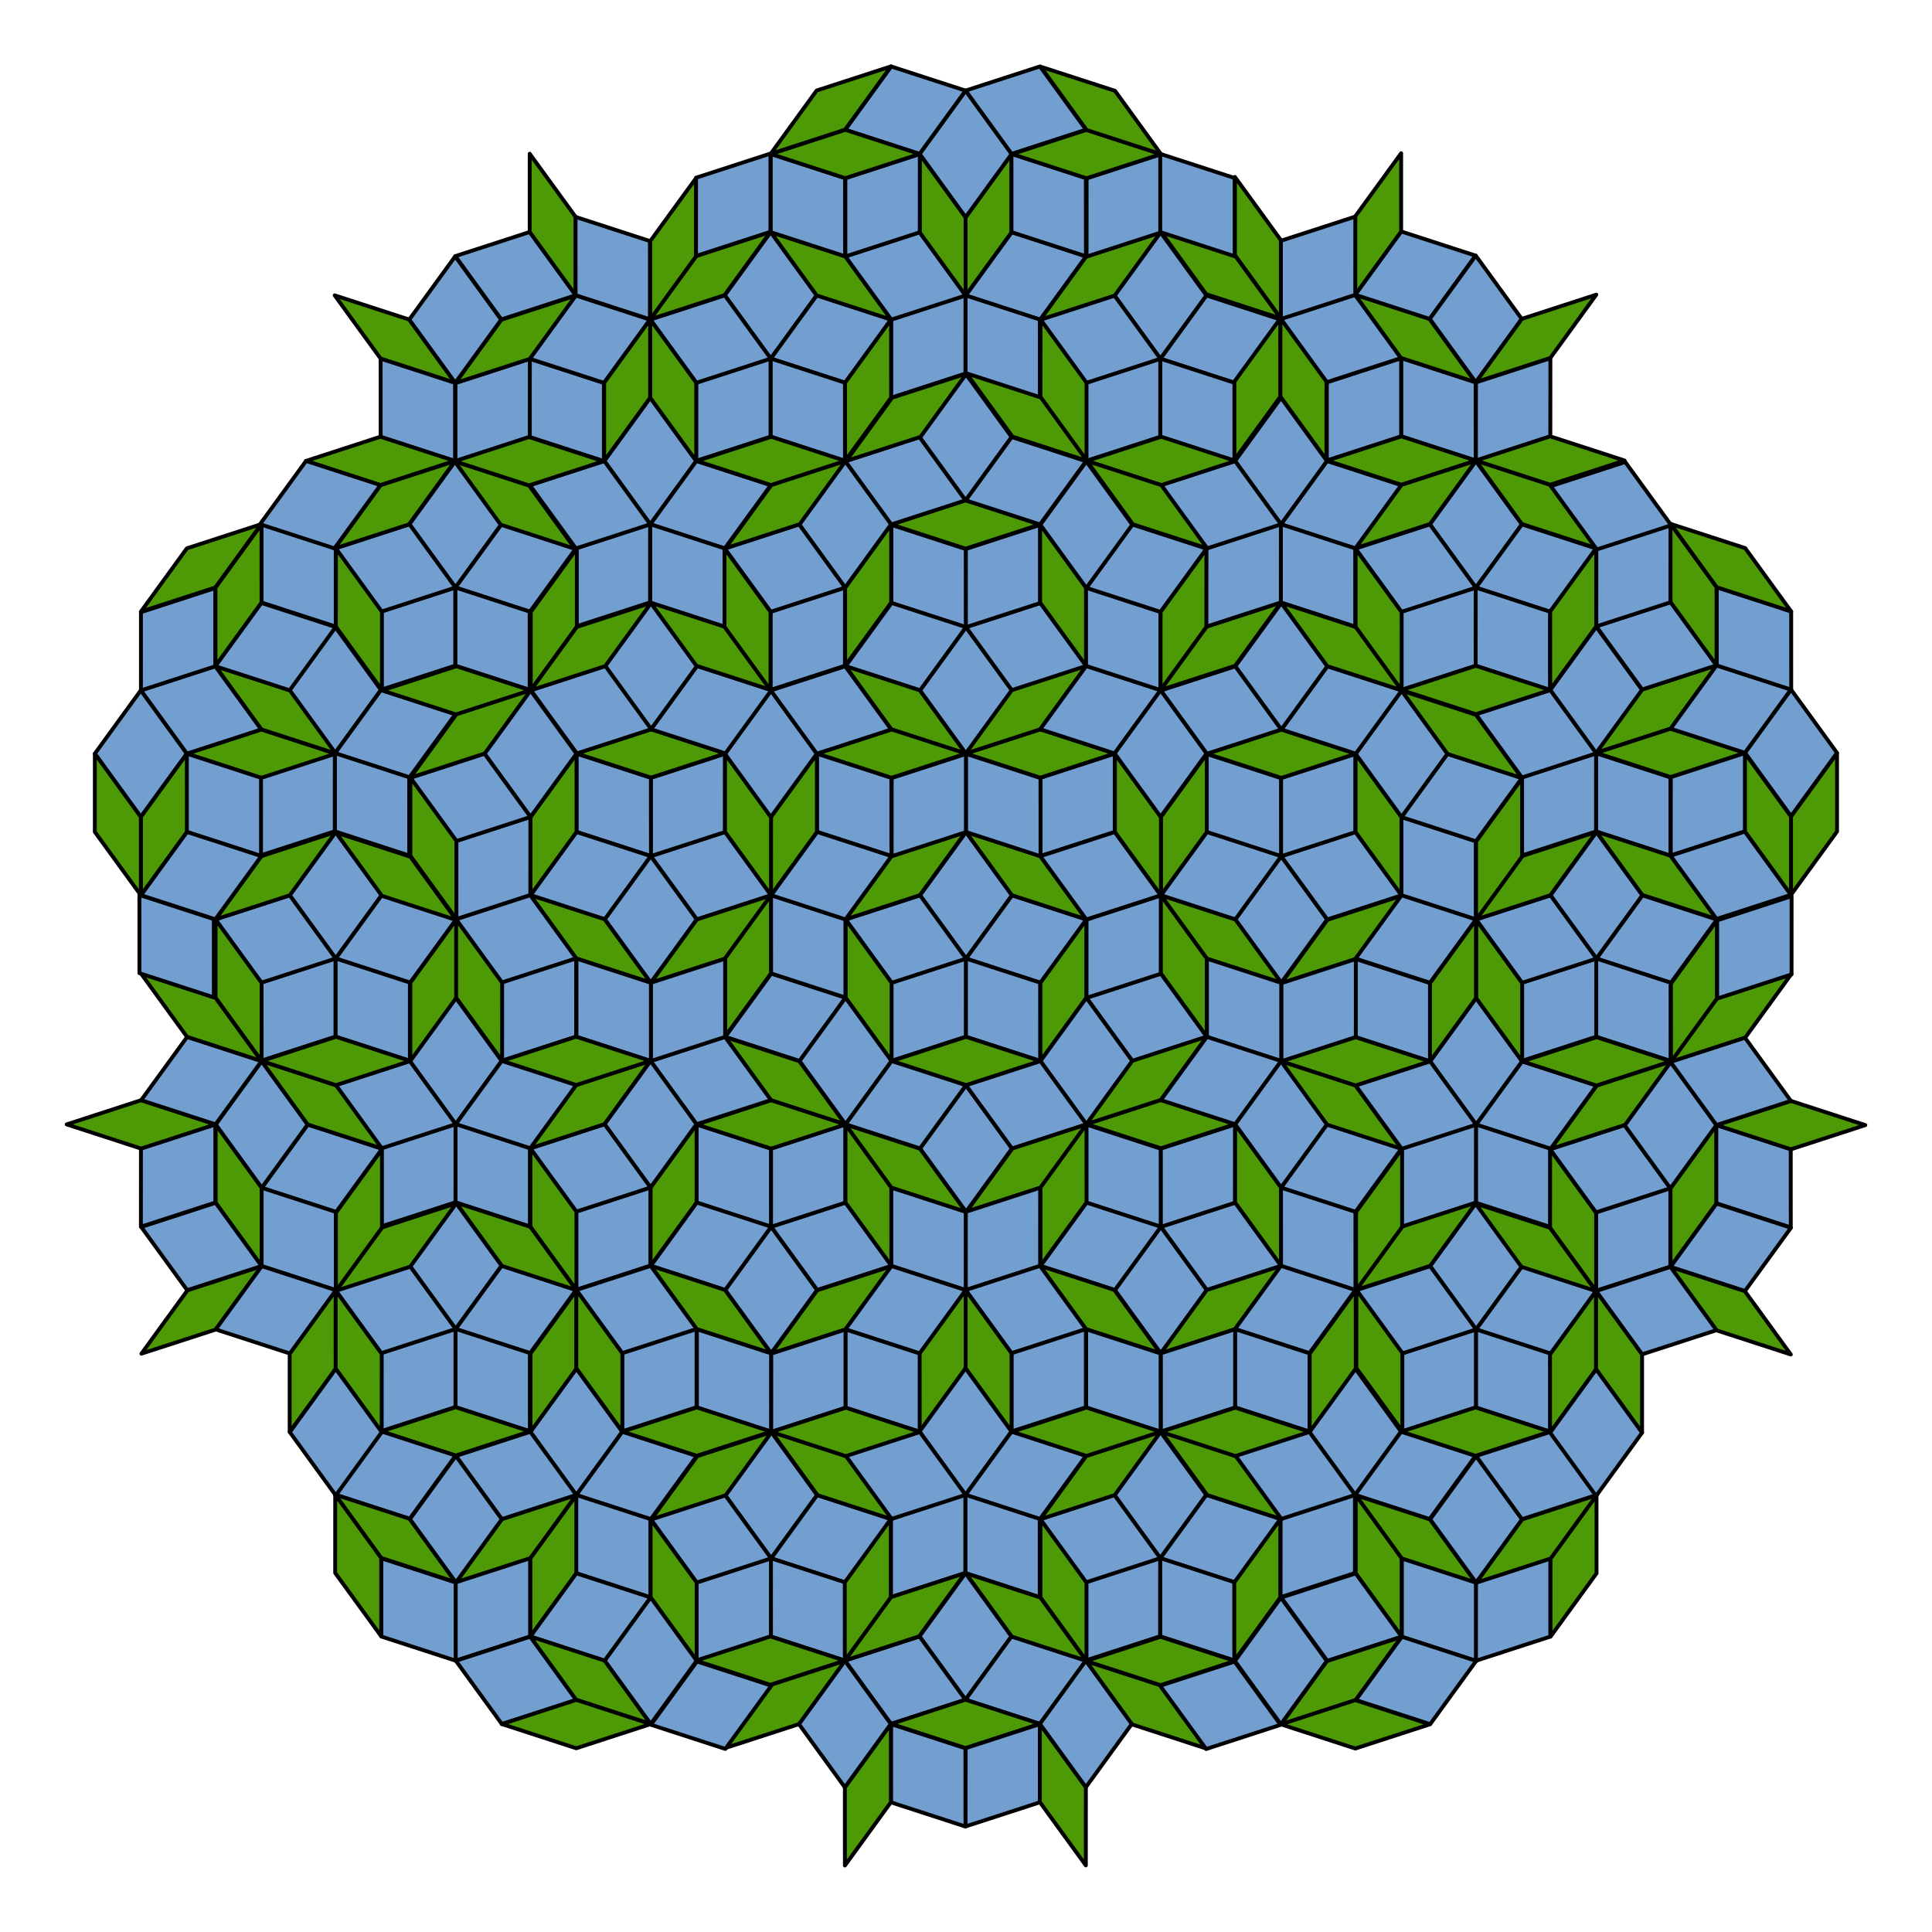 <?xml version="1.0" encoding="UTF-8" standalone="no"?>
<!-- Created with Inkscape (http://www.inkscape.org/) -->
<svg xmlns:dc="http://purl.org/dc/elements/1.1/" xmlns:cc="http://creativecommons.org/ns#" xmlns:rdf="http://www.w3.org/1999/02/22-rdf-syntax-ns#" xmlns:svg="http://www.w3.org/2000/svg" xmlns="http://www.w3.org/2000/svg" xmlns:xlink="http://www.w3.org/1999/xlink" xmlns:sodipodi="http://sodipodi.sourceforge.net/DTD/sodipodi-0.dtd" xmlns:inkscape="http://www.inkscape.org/namespaces/inkscape" width="500" height="500" id="svg2" sodipodi:version="0.32" inkscape:version="0.46" version="1.0" sodipodi:docname="Penrose Tiling (Rhombi).svg" inkscape:output_extension="org.inkscape.output.svg.inkscape" inkscape:export-filename="D:\Pictures\Electronics\Illustrations\Maths\Penrose Tilings\Gummelt's Decagon 3.png" inkscape:export-xdpi="120.95238" inkscape:export-ydpi="120.95238">
  <sodipodi:namedview id="base" pagecolor="#ffffff" bordercolor="#666666" borderopacity="1.0" gridtolerance="10000" guidetolerance="10" objecttolerance="10000" inkscape:pageopacity="0.0" inkscape:pageshadow="2" inkscape:zoom="0.70710678" inkscape:cx="216.02687" inkscape:cy="159.17284" inkscape:document-units="px" inkscape:current-layer="layer1" showgrid="false" inkscape:object-nodes="true" inkscape:window-width="1399" inkscape:window-height="874" inkscape:window-x="33" inkscape:window-y="0"/>
  <defs id="defs4">
    <inkscape:perspective id="perspective10" inkscape:persp3d-origin="372.04724 : 350.78739 : 1" inkscape:vp_z="744.09448 : 526.18109 : 1" inkscape:vp_y="0 : 1000 : 0" inkscape:vp_x="0 : 526.18109 : 1" sodipodi:type="inkscape:persp3d"/>
    <inkscape:perspective id="perspective6872" inkscape:persp3d-origin="372.04724 : 350.78739 : 1" inkscape:vp_z="744.09448 : 526.18109 : 1" inkscape:vp_y="0 : 1000 : 0" inkscape:vp_x="0 : 526.18109 : 1" sodipodi:type="inkscape:persp3d"/>
  </defs>
  <g id="layer1" inkscape:groupmode="layer" inkscape:label="Layer 1" transform="translate(74.059,92.765)">
    <path id="path2578" d="M -117.301,207.619 L -105.402,191.235 L -117.301,174.853 L -129.2,191.232 L -117.301,207.619 z" style="fill:#729fcf;fill-opacity:1;stroke:#000000;stroke-width:1;stroke-linecap:round;stroke-linejoin:round;marker:none;stroke-miterlimit:4;stroke-dasharray:none;stroke-dashoffset:0;stroke-opacity:1;visibility:visible;display:inline;overflow:visible;enable-background:accumulate"/>
    <path style="opacity:1;fill:#4e9a06;fill-opacity:1;stroke:#000000;stroke-width:1;stroke-linecap:round;stroke-linejoin:round;marker:none;stroke-miterlimit:4;stroke-dasharray:none;stroke-dashoffset:0;stroke-opacity:1;visibility:visible;display:inline;overflow:visible;enable-background:accumulate" d="M -137.565,165.126 L -118.309,158.866 L -99.047,165.126 L -118.307,171.389 L -137.565,165.126 z" id="path2600"/>
    <g id="g3617" transform="translate(16.755,16.698)">
      <use height="750" width="800" transform="translate(276.491,-68.989)" id="use2582" xlink:href="#path2578" y="0" x="0"/>
      <use height="750" width="800" transform="matrix(0.309,0.951,-0.951,0.309,392.895,186.032)" id="use2584" xlink:href="#path2578" y="0" x="0"/>
      <use height="750" width="800" transform="matrix(-0.809,0.588,-0.588,-0.809,186.318,375.533)" id="use2586" xlink:href="#path2578" y="0" x="0"/>
      <use height="750" width="800" transform="matrix(0.809,0.588,-0.588,0.809,356.856,66.107)" id="use2588" xlink:href="#path2578" y="0" x="0"/>
      <use height="750" width="800" transform="matrix(-0.309,0.951,-0.951,-0.309,289.238,304.214)" id="use2590" xlink:href="#path2578" y="0" x="0"/>
      <use height="750" width="800" transform="translate(277.493,1.0903559e-3)" id="use2608" xlink:href="#path2600" y="0" x="0"/>
      <use height="750" width="800" transform="matrix(0.309,0.951,-0.951,0.309,327.573,208.299)" id="use2610" xlink:href="#path2600" y="0" x="0"/>
      <use height="750" width="800" transform="matrix(-0.809,0.588,-0.588,-0.809,144.947,320.301)" id="use2612" xlink:href="#path2600" y="0" x="0"/>
      <use height="750" width="800" transform="matrix(0.809,0.588,-0.588,0.809,367.55,53.131)" id="use2614" xlink:href="#path2600" y="0" x="0"/>
      <use height="750" width="800" transform="matrix(-0.309,0.951,-0.951,-0.309,304.878,310.351)" id="use2616" xlink:href="#path2600" y="0" x="0"/>
      <use height="750" width="800" transform="translate(276.488,-3.463)" id="use2618" xlink:href="#path2578" y="0" x="0"/>
      <use height="750" width="800" transform="matrix(0.809,0.588,-0.588,0.809,395.391,13.097)" id="use2620" xlink:href="#path2578" y="0" x="0"/>
      <use height="750" width="800" transform="matrix(-0.809,0.588,-0.588,-0.809,147.796,322.512)" id="use2622" xlink:href="#path2578" y="0" x="0"/>
      <use height="750" width="800" transform="matrix(-0.309,0.951,-0.951,-0.309,351.556,324.458)" id="use2626" xlink:href="#path2578" y="0" x="0"/>
      <use height="750" width="800" transform="matrix(0.309,0.951,-0.951,0.309,330.557,206.272)" id="use2628" xlink:href="#path2578" y="0" x="0"/>
      <use height="750" width="800" transform="translate(245.311,-26.108)" id="use2630" xlink:href="#path2578" y="0" x="0"/>
      <use height="750" width="800" transform="matrix(0.309,0.951,-0.951,0.309,361.715,228.913)" id="use2632" xlink:href="#path2578" y="0" x="0"/>
      <use height="750" width="800" transform="translate(307.649,-26.095)" id="use2634" xlink:href="#path2578" y="0" x="0"/>
      <use height="750" width="800" transform="matrix(-0.309,0.951,-0.951,-0.309,320.396,347.108)" id="use2636" xlink:href="#path2578" y="0" x="0"/>
      <use height="750" width="800" transform="matrix(-0.809,-0.588,0.588,-0.809,-7.334,221.271)" id="use2638" xlink:href="#path2578" y="0" x="0"/>
      <use height="750" width="800" transform="matrix(0.309,-0.951,0.951,0.309,48.39,-53.466)" id="use2640" xlink:href="#path2578" y="0" x="0"/>
      <use height="750" width="800" transform="matrix(-0.809,-0.588,0.588,-0.809,-57.759,184.619)" id="use2642" xlink:href="#path2578" y="0" x="0"/>
      <use height="750" width="800" transform="matrix(0.809,-0.588,0.588,0.809,151.291,-124.801)" id="use2644" xlink:href="#path2578" y="0" x="0"/>
      <use height="750" width="800" transform="matrix(-0.809,0.588,-0.588,-0.809,135.892,359.133)" id="use2646" xlink:href="#path2578" y="0" x="0"/>
      <use height="750" width="800" transform="matrix(-0.309,-0.951,0.951,-0.309,-93.784,64.698)" id="use2648" xlink:href="#path2578" y="0" x="0"/>
      <use height="750" width="800" transform="matrix(1,0,0,-1,276.476,260.453)" id="use2667" xlink:href="#path2578" y="0" x="0"/>
      <use height="750" width="800" transform="matrix(0.309,-0.951,-0.951,-0.309,392.88,5.432)" id="use2669" xlink:href="#path2578" y="0" x="0"/>
      <use height="750" width="800" transform="matrix(-0.809,-0.588,-0.588,0.809,186.303,-184.069)" id="use2671" xlink:href="#path2578" y="0" x="0"/>
      <use height="750" width="800" transform="matrix(0.809,-0.588,-0.588,-0.809,356.841,125.357)" id="use2673" xlink:href="#path2578" y="0" x="0"/>
      <use height="750" width="800" transform="matrix(-0.309,-0.951,-0.951,0.309,289.223,-112.75)" id="use2675" xlink:href="#path2578" y="0" x="0"/>
      <use height="750" width="800" transform="matrix(0.309,-0.951,-0.951,-0.309,311.303,64.698)" id="use2677" xlink:href="#path2578" y="0" x="0"/>
      <use height="750" width="800" transform="matrix(-0.809,-0.588,-0.588,0.809,104.734,-124.815)" id="use2679" xlink:href="#path2578" y="0" x="0"/>
      <use height="750" width="800" transform="matrix(-0.809,0.588,0.588,0.809,-139.327,13.092)" id="use2681" xlink:href="#path2578" y="0" x="0"/>
      <use height="750" width="800" transform="matrix(-0.309,-0.951,-0.951,0.309,207.653,-53.481)" id="use2683" xlink:href="#path2578" y="0" x="0"/>
      <use height="750" width="800" transform="matrix(-1,1.0385222e-8,1.0385222e-8,1,-39.695,-62.751)" id="use2685" xlink:href="#path2578" y="0" x="0"/>
      <use height="750" width="800" transform="matrix(1,0,0,-1,226.06,415.626)" id="use2687" xlink:href="#path2578" y="0" x="0"/>
      <use height="750" width="800" transform="matrix(0.309,-0.951,-0.951,-0.309,342.464,160.605)" id="use2689" xlink:href="#path2578" y="0" x="0"/>
      <use height="750" width="800" transform="matrix(-0.809,-0.588,-0.588,0.809,135.887,-28.896)" id="use2691" xlink:href="#path2578" y="0" x="0"/>
      <use height="750" width="800" transform="matrix(0.809,-0.588,-0.588,-0.809,306.425,280.53)" id="use2693" xlink:href="#path2578" y="0" x="0"/>
      <use height="750" width="800" transform="matrix(-0.309,-0.951,-0.951,0.309,238.807,42.423)" id="use2695" xlink:href="#path2578" y="0" x="0"/>
      <use height="750" width="800" transform="matrix(1,0,0,-1,326.916,415.639)" id="use2697" xlink:href="#path2578" y="0" x="0"/>
      <use height="750" width="800" transform="matrix(0.309,-0.951,-0.951,-0.309,443.321,160.618)" id="use2699" xlink:href="#path2578" y="0" x="0"/>
      <use height="750" width="800" transform="matrix(-0.809,-0.588,-0.588,0.809,236.744,-28.882)" id="use2701" xlink:href="#path2578" y="0" x="0"/>
      <use height="750" width="800" transform="matrix(0.809,-0.588,-0.588,-0.809,407.282,280.543)" id="use2703" xlink:href="#path2578" y="0" x="0"/>
      <use height="750" width="800" transform="matrix(-0.309,-0.951,-0.951,0.309,339.663,42.437)" id="use2705" xlink:href="#path2578" y="0" x="0"/>
      <use height="750" width="800" transform="matrix(1,0,0,-1,358.062,319.737)" id="use2707" xlink:href="#path2578" y="0" x="0"/>
      <use height="750" width="800" transform="matrix(0.309,-0.951,-0.951,-0.309,474.466,64.716)" id="use2709" xlink:href="#path2578" y="0" x="0"/>
      <use height="750" width="800" transform="matrix(-0.809,-0.588,-0.588,0.809,267.889,-124.785)" id="use2711" xlink:href="#path2578" y="0" x="0"/>
      <use height="750" width="800" transform="matrix(0.809,-0.588,-0.588,-0.809,438.427,184.641)" id="use2713" xlink:href="#path2578" y="0" x="0"/>
      <use height="750" width="800" transform="matrix(-0.309,-0.951,-0.951,0.309,370.809,-53.466)" id="use2715" xlink:href="#path2578" y="0" x="0"/>
      <use height="750" width="800" transform="matrix(-0.309,0.951,-0.951,-0.309,336.028,267.481)" id="use2717" xlink:href="#path2600" y="0" x="0"/>
      <use inkscape:transform-center-y="-122.68867" inkscape:transform-center-x="46.587311" height="750" width="800" transform="matrix(0.309,0.951,-0.951,0.309,397.273,165.409)" id="use2719" xlink:href="#path2600" y="0" x="0"/>
      <use height="750" width="800" transform="matrix(-0.309,-0.951,0.951,-0.309,21.986,79.031)" id="use2725" xlink:href="#path2600" y="0" x="0"/>
      <use inkscape:transform-center-y="71.875559" inkscape:transform-center-x="-109.80219" height="750" width="800" transform="matrix(-0.809,-0.588,0.588,-0.809,32.434,197.608)" id="use2727" xlink:href="#path2600" y="0" x="0"/>
      <use height="750" width="800" transform="matrix(-1,-1.0385222e-8,1.0385222e-8,-1,91.305,346.58)" id="use2729" xlink:href="#path2600" y="0" x="0"/>
      <use inkscape:transform-center-y="-82.217329" inkscape:transform-center-x="-102.28847" height="750" width="800" transform="matrix(-0.809,0.588,-0.588,-0.809,207.307,373.286)" id="use2731" xlink:href="#path2600" y="0" x="0"/>
      <use height="750" width="800" transform="matrix(0.809,-0.588,0.588,0.809,173.487,-10.326)" id="use2733" xlink:href="#path2600" y="0" x="0"/>
      <use inkscape:transform-center-y="126.63885" inkscape:transform-center-x="34.425498" height="750" width="800" transform="matrix(0.309,-0.951,0.951,0.309,63.942,36.253)" id="use2735" xlink:href="#path2600" y="0" x="0"/>
      <use height="750" width="800" transform="matrix(-0.309,-0.951,0.951,-0.309,-59.641,138.339)" id="use2737" xlink:href="#path2600" y="0" x="0"/>
      <use inkscape:transform-center-y="71.875557" inkscape:transform-center-x="-109.80218" height="750" width="800" transform="matrix(-0.809,-0.588,0.588,-0.809,-49.193,256.915)" id="use2739" xlink:href="#path2600" y="0" x="0"/>
      <use height="750" width="800" transform="matrix(0.809,0.588,-0.588,0.809,305.192,106.208)" id="use2741" xlink:href="#path2600" y="0" x="0"/>
      <use inkscape:transform-center-y="6.3938319" inkscape:transform-center-x="131.07923" height="750" width="800" transform="translate(227.042,16.419)" id="use2743" xlink:href="#path2600" y="0" x="0"/>
      <use height="750" width="800" transform="matrix(0.809,-0.588,0.588,0.809,91.827,-69.59)" id="use2745" xlink:href="#path2600" y="0" x="0"/>
      <use inkscape:transform-center-y="126.63886" inkscape:transform-center-x="34.425521" height="750" width="800" transform="matrix(0.309,-0.951,0.951,0.309,-17.718,-23.012)" id="use2747" xlink:href="#path2600" y="0" x="0"/>
      <use height="750" width="800" transform="matrix(-0.309,0.951,-0.951,-0.309,235.124,267.458)" id="use2749" xlink:href="#path2600" y="0" x="0"/>
      <use inkscape:transform-center-y="-122.68867" inkscape:transform-center-x="46.587305" height="750" width="800" transform="matrix(0.309,0.951,-0.951,0.309,296.37,165.387)" id="use2751" xlink:href="#path2600" y="0" x="0"/>
      <use height="750" width="800" transform="matrix(0.809,0.588,-0.588,0.809,336.363,10.229)" id="use2753" xlink:href="#path2600" y="0" x="0"/>
      <use inkscape:transform-center-y="6.3938299" inkscape:transform-center-x="131.07924" height="750" width="800" transform="translate(258.214,-79.561)" id="use2755" xlink:href="#path2600" y="0" x="0"/>
      <use height="750" width="800" transform="matrix(-1,1.0385222e-8,-1.0385222e-8,-1,60.093,250.666)" id="use2757" xlink:href="#path2600" y="0" x="0"/>
      <use inkscape:transform-center-y="-82.217316" inkscape:transform-center-x="-102.28845" height="750" width="800" transform="matrix(-0.809,0.588,-0.588,-0.809,176.095,277.372)" id="use2759" xlink:href="#path2600" y="0" x="0"/>
      <use height="750" width="800" transform="matrix(-1,-3.5289877e-8,3.5289877e-8,-1,-8.619,276.832)" id="use2761" xlink:href="#path2578" y="0" x="0"/>
      <use height="750" width="800" transform="matrix(0.309,-0.951,0.951,0.309,-21.366,-96.37)" id="use2763" xlink:href="#path2578" y="0" x="0"/>
      <use height="750" width="800" transform="matrix(-0.309,-0.951,0.951,-0.309,-24.143,21.749)" id="use2765" xlink:href="#path2578" y="0" x="0"/>
      <use height="750" width="800" transform="translate(326.854,-105.7)" id="use2767" xlink:href="#path2578" y="0" x="0"/>
      <use height="750" width="800" transform="matrix(0.809,-0.588,0.588,0.809,213.627,-71.782)" id="use2769" xlink:href="#path2578" y="0" x="0"/>
      <use height="750" width="800" transform="matrix(0.309,0.951,-0.951,0.309,443.303,222.652)" id="use2771" xlink:href="#path2578" y="0" x="0"/>
      <use height="750" width="800" transform="matrix(0.809,0.588,-0.588,0.809,376.086,125.426)" id="use2773" xlink:href="#path2578" y="0" x="0"/>
      <use height="750" width="800" transform="matrix(-0.809,0.588,-0.588,-0.809,167.036,434.845)" id="use2775" xlink:href="#path2578" y="0" x="0"/>
      <use height="750" width="800" transform="matrix(-0.309,0.951,-0.951,-0.309,238.755,340.821)" id="use2777" xlink:href="#path2578" y="0" x="0"/>
      <use height="750" width="800" transform="matrix(-0.809,-0.588,0.588,-0.809,-120.12,237.618)" id="use2779" xlink:href="#path2578" y="0" x="0"/>
      <use height="750" width="800" transform="matrix(-0.309,0.951,-0.951,-0.309,203.985,363.342)" id="use2781" xlink:href="#path2600" y="0" x="0"/>
      <use height="750" width="800" transform="translate(194.844,-9.755)" id="use2783" xlink:href="#path2578" y="0" x="0"/>
      <use height="750" width="800" transform="matrix(0.809,0.588,-0.588,0.809,275.218,125.353)" id="use2785" xlink:href="#path2578" y="0" x="0"/>
      <use height="750" width="800" transform="matrix(-0.309,0.951,-0.951,-0.309,207.591,363.448)" id="use2787" xlink:href="#path2578" y="0" x="0"/>
      <use height="750" width="800" transform="matrix(0.809,0.588,-0.588,0.809,285.949,165.41)" id="use2797" xlink:href="#path2600" y="0" x="0"/>
      <use height="750" width="800" transform="matrix(0.309,-0.951,0.951,0.309,-71.712,58.81)" id="use2799" xlink:href="#path2578" y="0" x="0"/>
      <use height="750" width="800" transform="matrix(0.809,-0.588,0.588,0.809,81.62,24.12)" id="use2801" xlink:href="#path2578" y="0" x="0"/>
      <use height="750" width="800" transform="matrix(0.809,0.588,-0.588,0.809,287.163,162.013)" id="use2803" xlink:href="#path2578" y="0" x="0"/>
      <use height="750" width="800" transform="matrix(0.809,-0.588,0.588,0.809,122.975,26.372)" id="use2805" xlink:href="#path2600" y="0" x="0"/>
      <use height="750" width="800" transform="matrix(-0.809,-0.588,0.588,-0.809,-88.931,333.587)" id="use2807" xlink:href="#path2578" y="0" x="0"/>
      <use height="750" width="800" transform="matrix(-0.309,-0.951,0.951,-0.309,-74.54,177.04)" id="use2809" xlink:href="#path2578" y="0" x="0"/>
      <use height="750" width="800" transform="matrix(0.809,-0.588,0.588,0.809,120.12,24.167)" id="use2811" xlink:href="#path2578" y="0" x="0"/>
      <use height="750" width="800" transform="matrix(0.809,0.588,-0.588,0.809,386.708,165.416)" id="use2813" xlink:href="#path2600" y="0" x="0"/>
      <use height="750" width="800" transform="matrix(0.309,-0.951,0.951,0.309,29.047,58.817)" id="use2815" xlink:href="#path2578" y="0" x="0"/>
      <use height="750" width="800" transform="matrix(0.809,0.588,-0.588,0.809,387.923,162.019)" id="use2817" xlink:href="#path2578" y="0" x="0"/>
      <use height="750" width="800" transform="matrix(0.809,-0.588,0.588,0.809,223.791,26.3)" id="use2819" xlink:href="#path2600" y="0" x="0"/>
      <use height="750" width="800" transform="matrix(-0.809,-0.588,0.588,-0.809,11.885,333.515)" id="use2821" xlink:href="#path2578" y="0" x="0"/>
      <use height="750" width="800" transform="matrix(-0.309,-0.951,0.951,-0.309,26.276,176.967)" id="use2823" xlink:href="#path2578" y="0" x="0"/>
      <use height="750" width="800" transform="matrix(0.809,-0.588,0.588,0.809,220.936,24.095)" id="use2825" xlink:href="#path2578" y="0" x="0"/>
      <use height="750" width="800" transform="matrix(-0.309,-0.951,0.951,-0.309,41.196,138.332)" id="use2827" xlink:href="#path2600" y="0" x="0"/>
      <use height="750" width="800" transform="matrix(-0.809,0.588,-0.588,-0.809,267.893,434.801)" id="use2829" xlink:href="#path2578" y="0" x="0"/>
      <use height="750" width="800" transform="matrix(-1,1.0385222e-8,-1.0385222e-8,-1,123.454,372.739)" id="use2831" xlink:href="#path2578" y="0" x="0"/>
      <use height="750" width="800" transform="matrix(-0.309,-0.951,0.951,-0.309,38.217,140.366)" id="use2833" xlink:href="#path2578" y="0" x="0"/>
      <use height="750" width="800" transform="matrix(0.809,-0.588,0.588,0.809,255.013,-69.504)" id="use2835" xlink:href="#path2600" y="0" x="0"/>
      <use height="750" width="800" transform="matrix(-0.809,-0.588,0.588,-0.809,43.108,237.711)" id="use2837" xlink:href="#path2578" y="0" x="0"/>
      <use height="750" width="800" transform="matrix(0.809,-0.588,0.588,0.809,252.158,-71.709)" id="use2839" xlink:href="#path2578" y="0" x="0"/>
      <use height="750" width="800" transform="matrix(-0.309,-0.951,0.951,-0.309,72.361,42.45)" id="use2841" xlink:href="#path2600" y="0" x="0"/>
      <use height="750" width="800" transform="matrix(-0.809,0.588,-0.588,-0.809,299.058,338.919)" id="use2843" xlink:href="#path2578" y="0" x="0"/>
      <use height="750" width="800" transform="matrix(-1,9.4068402e-8,-9.4068402e-8,-1,154.619,276.857)" id="use2845" xlink:href="#path2578" y="0" x="0"/>
      <use height="750" width="800" transform="matrix(-0.309,-0.951,0.951,-0.309,69.382,44.484)" id="use2847" xlink:href="#path2578" y="0" x="0"/>
      <use height="750" width="800" transform="matrix(-1,-4.5611822e-8,4.5611822e-8,-1,122.486,250.727)" id="use2849" xlink:href="#path2600" y="0" x="0"/>
      <use height="750" width="800" transform="matrix(0.309,0.951,-0.951,0.309,474.497,126.74)" id="use2851" xlink:href="#path2578" y="0" x="0"/>
      <use height="750" width="800" transform="matrix(-0.309,0.951,-0.951,-0.309,370.839,244.931)" id="use2853" xlink:href="#path2578" y="0" x="0"/>
      <use height="750" width="800" transform="matrix(-1,-4.5611822e-8,4.5611822e-8,-1,123.5,254.189)" id="use2855" xlink:href="#path2578" y="0" x="0"/>
      <use inkscape:transform-center-y="147.2609" inkscape:transform-center-x="-78.032946" height="750" width="800" transform="matrix(-0.309,-0.951,0.951,-0.309,-9.266,-16.909)" id="use2857" xlink:href="#path2600" y="0" x="0"/>
      <use inkscape:transform-center-y="-62.495787" inkscape:transform-center-x="-133.11589" height="750" width="800" transform="matrix(-0.809,0.588,-0.588,-0.809,217.43,279.56)" id="use2859" xlink:href="#path2578" y="0" x="0"/>
      <use inkscape:transform-center-y="135.75979" inkscape:transform-center-x="-111.83339" height="750" width="800" transform="matrix(-0.309,-0.951,0.951,-0.309,-12.245,-14.875)" id="use2861" xlink:href="#path2578" y="0" x="0"/>
      <use inkscape:transform-center-y="-6.0317508" inkscape:transform-center-x="-132.97139" height="750" width="800" transform="matrix(-1,-3.5289877e-8,3.5289877e-8,-1,40.766,191.399)" id="use2863" xlink:href="#path2600" y="0" x="0"/>
      <use inkscape:transform-center-y="-123.23849" inkscape:transform-center-x="49.496621" height="750" width="800" transform="matrix(0.309,0.951,-0.951,0.309,392.777,67.412)" id="use2865" xlink:href="#path2578" y="0" x="0"/>
      <use inkscape:transform-center-y="-138.90268" inkscape:transform-center-x="-1.2275226" height="750" width="800" transform="matrix(-0.309,0.951,-0.951,-0.309,289.119,185.602)" id="use2867" xlink:href="#path2578" y="0" x="0"/>
      <use inkscape:transform-center-y="-41.732649" inkscape:transform-center-x="-132.47787" height="750" width="800" transform="matrix(-1,-3.5289877e-8,3.5289877e-8,-1,41.78,194.861)" id="use2869" xlink:href="#path2578" y="0" x="0"/>
      <use inkscape:transform-center-y="-105.74829" inkscape:transform-center-x="-4.1598113" height="750" width="800" transform="matrix(-0.309,0.951,-0.951,-0.309,254.339,208.089)" id="use2871" xlink:href="#path2600" y="0" x="0"/>
      <use inkscape:transform-center-y="31.56979" inkscape:transform-center-x="163.69572" height="750" width="800" transform="translate(245.198,-165.008)" id="use2873" xlink:href="#path2578" y="0" x="0"/>
      <use inkscape:transform-center-y="-21.512953" inkscape:transform-center-x="162.92102" height="750" width="800" transform="matrix(0.809,0.588,-0.588,0.809,325.572,-29.9)" id="use2875" xlink:href="#path2578" y="0" x="0"/>
      <use inkscape:transform-center-y="-116.3107" inkscape:transform-center-x="29.946879" height="750" width="800" transform="matrix(-0.309,0.951,-0.951,-0.309,257.945,208.194)" id="use2877" xlink:href="#path2578" y="0" x="0"/>
      <use inkscape:transform-center-y="-41.732654" inkscape:transform-center-x="-132.47788" height="750" width="800" transform="matrix(-1,-3.5289877e-8,3.5289877e-8,-1,73.025,217.573)" id="use2879" xlink:href="#path2578" y="0" x="0"/>
      <use height="750" width="800" transform="matrix(-0.309,-0.951,0.951,-0.309,57.477,81.095)" id="use2881" xlink:href="#path2578" y="0" x="0"/>
      <use height="750" width="800" transform="matrix(0.809,-0.588,0.588,0.809,182.368,24.126)" id="use2883" xlink:href="#path2578" y="0" x="0"/>
      <use inkscape:transform-center-y="-28.707177" inkscape:transform-center-x="-164.16606" height="750" width="800" transform="matrix(-1,1.0385222e-8,-1.0385222e-8,-1,-40.655,250.657)" id="use2887" xlink:href="#path2600" y="0" x="0"/>
      <use inkscape:transform-center-y="-145.9139" inkscape:transform-center-x="18.30194" height="750" width="800" transform="matrix(0.309,0.951,-0.951,0.309,311.356,126.67)" id="use2889" xlink:href="#path2578" y="0" x="0"/>
      <use inkscape:transform-center-y="-64.408067" inkscape:transform-center-x="-163.67255" height="750" width="800" transform="matrix(-1,1.0385222e-8,-1.0385222e-8,-1,-39.641,254.119)" id="use2891" xlink:href="#path2578" y="0" x="0"/>
      <use inkscape:transform-center-y="-128.32651" inkscape:transform-center-x="-35.35457" height="750" width="800" transform="matrix(-0.309,0.951,-0.951,-0.309,172.918,267.445)" id="use2893" xlink:href="#path2600" y="0" x="0"/>
      <use inkscape:transform-center-y="8.9915734" inkscape:transform-center-x="132.50098" height="750" width="800" transform="translate(163.777,-105.652)" id="use2895" xlink:href="#path2578" y="0" x="0"/>
      <use inkscape:transform-center-y="-44.091162" inkscape:transform-center-x="131.72626" height="750" width="800" transform="matrix(0.809,0.588,-0.588,0.809,244.151,29.456)" id="use2897" xlink:href="#path2578" y="0" x="0"/>
      <use inkscape:transform-center-y="-138.8889" inkscape:transform-center-x="-1.2478725" height="750" width="800" transform="matrix(-0.309,0.951,-0.951,-0.309,176.524,267.55)" id="use2899" xlink:href="#path2578" y="0" x="0"/>
      <use inkscape:transform-center-y="-36.635646" inkscape:transform-center-x="99.286703" height="750" width="800" transform="matrix(0.809,0.588,-0.588,0.809,254.789,69.482)" id="use2901" xlink:href="#path2600" y="0" x="0"/>
      <use inkscape:transform-center-y="165.43835" inkscape:transform-center-x="20.56019" height="750" width="800" transform="matrix(0.309,-0.951,0.951,0.309,-102.872,-37.117)" id="use2903" xlink:href="#path2578" y="0" x="0"/>
      <use inkscape:transform-center-y="148.29922" inkscape:transform-center-x="70.805383" height="750" width="800" transform="matrix(0.809,-0.588,0.588,0.809,50.46,-71.807)" id="use2905" xlink:href="#path2578" y="0" x="0"/>
      <use inkscape:transform-center-y="-7.4612332" inkscape:transform-center-x="119.87346" height="750" width="800" transform="matrix(0.809,0.588,-0.588,0.809,256.003,66.085)" id="use2907" xlink:href="#path2578" y="0" x="0"/>
      <use inkscape:transform-center-y="-138.88891" inkscape:transform-center-x="-1.247871" height="750" width="800" transform="matrix(-0.309,0.951,-0.951,-0.309,207.78,244.853)" id="use2909" xlink:href="#path2578" y="0" x="0"/>
      <use height="750" width="800" transform="matrix(-0.309,-0.951,-0.951,0.309,285.499,79.166)" id="use2911" xlink:href="#path2600" y="0" x="0"/>
      <use inkscape:transform-center-y="122.68867" inkscape:transform-center-x="46.587306" height="750" width="800" transform="matrix(0.309,-0.951,-0.951,-0.309,346.745,181.237)" id="use2913" xlink:href="#path2600" y="0" x="0"/>
      <use height="750" width="800" transform="matrix(0.809,-0.588,-0.588,-0.809,254.739,240.434)" id="use2915" xlink:href="#path2600" y="0" x="0"/>
      <use inkscape:transform-center-y="-6.393831" inkscape:transform-center-x="131.07924" height="750" width="800" transform="matrix(1,1.0385222e-8,1.0385222e-8,-1,176.589,330.224)" id="use2917" xlink:href="#path2600" y="0" x="0"/>
      <use height="750" width="800" transform="matrix(0.809,0.588,0.588,-0.809,91.71,260.927)" id="use2919" xlink:href="#path2600" y="0" x="0"/>
      <use inkscape:transform-center-y="-126.63886" inkscape:transform-center-x="34.425519" height="750" width="800" transform="matrix(0.309,0.951,0.951,-0.309,-17.834,214.349)" id="use2921" xlink:href="#path2600" y="0" x="0"/>
      <use height="750" width="800" transform="matrix(-0.309,0.951,0.951,0.309,21.911,112.323)" id="use2923" xlink:href="#path2600" y="0" x="0"/>
      <use inkscape:transform-center-y="-71.875561" inkscape:transform-center-x="-109.80219" height="750" width="800" transform="matrix(-0.809,0.588,0.588,0.809,32.358,-6.253)" id="use2925" xlink:href="#path2600" y="0" x="0"/>
      <use height="750" width="800" transform="matrix(-1,1.0385221e-8,1.0385221e-8,1,141.709,9.833177e-2)" id="use2927" xlink:href="#path2600" y="0" x="0"/>
      <use inkscape:transform-center-y="82.217324" inkscape:transform-center-x="-102.28848" height="750" width="800" transform="matrix(-0.809,-0.588,-0.588,0.809,257.71,-26.608)" id="use2929" xlink:href="#path2600" y="0" x="0"/>
      <use height="750" width="800" transform="translate(194.777,-181.396)" id="use2931" xlink:href="#path2578" y="0" x="0"/>
      <use height="750" width="800" transform="matrix(0.309,0.951,-0.951,0.309,311.182,73.625)" id="use2933" xlink:href="#path2578" y="0" x="0"/>
      <use height="750" width="800" transform="matrix(-0.809,0.588,-0.588,-0.809,104.605,263.126)" id="use2935" xlink:href="#path2578" y="0" x="0"/>
      <use height="750" width="800" transform="matrix(0.809,0.588,-0.588,0.809,275.143,-46.3)" id="use2937" xlink:href="#path2578" y="0" x="0"/>
      <use height="750" width="800" transform="matrix(-0.309,0.951,-0.951,-0.309,207.524,191.807)" id="use2939" xlink:href="#path2578" y="0" x="0"/>
      <use height="750" width="800" transform="translate(144.417,-26.141)" id="use2941" xlink:href="#path2578" y="0" x="0"/>
      <use height="750" width="800" transform="matrix(0.309,0.951,-0.951,0.309,260.821,228.88)" id="use2943" xlink:href="#path2578" y="0" x="0"/>
      <use height="750" width="800" transform="matrix(-0.809,0.588,-0.588,-0.809,54.245,418.381)" id="use2945" xlink:href="#path2578" y="0" x="0"/>
      <use height="750" width="800" transform="matrix(0.809,0.588,-0.588,0.809,224.783,108.955)" id="use2947" xlink:href="#path2578" y="0" x="0"/>
      <use height="750" width="800" transform="matrix(-0.309,0.951,-0.951,-0.309,157.164,347.062)" id="use2949" xlink:href="#path2578" y="0" x="0"/>
      <use height="750" width="800" transform="translate(276.359,69.791)" id="use2951" xlink:href="#path2578" y="0" x="0"/>
      <use height="750" width="800" transform="matrix(0.309,0.951,-0.951,0.309,392.763,324.812)" id="use2953" xlink:href="#path2578" y="0" x="0"/>
      <use height="750" width="800" transform="matrix(-0.809,0.588,-0.588,-0.809,186.186,514.313)" id="use2955" xlink:href="#path2578" y="0" x="0"/>
      <use height="750" width="800" transform="matrix(0.809,0.588,-0.588,0.809,356.724,204.887)" id="use2957" xlink:href="#path2578" y="0" x="0"/>
      <use height="750" width="800" transform="matrix(-0.309,0.951,-0.951,-0.309,289.105,442.994)" id="use2959" xlink:href="#path2578" y="0" x="0"/>
      <use height="750" width="800" transform="translate(408.507,-26.023)" id="use2961" xlink:href="#path2578" y="0" x="0"/>
      <use height="750" width="800" transform="matrix(0.309,0.951,-0.951,0.309,524.912,228.998)" id="use2963" xlink:href="#path2578" y="0" x="0"/>
      <use height="750" width="800" transform="matrix(-0.809,0.588,-0.588,-0.809,318.335,418.499)" id="use2965" xlink:href="#path2578" y="0" x="0"/>
      <use height="750" width="800" transform="matrix(0.809,0.588,-0.588,0.809,488.873,109.073)" id="use2967" xlink:href="#path2578" y="0" x="0"/>
      <use height="750" width="800" transform="matrix(-0.309,0.951,-0.951,-0.309,421.254,347.18)" id="use2969" xlink:href="#path2578" y="0" x="0"/>
      <use height="750" width="800" transform="translate(358.019,-181.383)" id="use2971" xlink:href="#path2578" y="0" x="0"/>
      <use height="750" width="800" transform="matrix(0.309,0.951,-0.951,0.309,474.423,73.637)" id="use2973" xlink:href="#path2578" y="0" x="0"/>
      <use height="750" width="800" transform="matrix(-0.809,0.588,-0.588,-0.809,267.847,263.138)" id="use2975" xlink:href="#path2578" y="0" x="0"/>
      <use height="750" width="800" transform="matrix(0.809,0.588,-0.588,0.809,438.385,-46.288)" id="use2977" xlink:href="#path2578" y="0" x="0"/>
      <use height="750" width="800" transform="matrix(-0.309,0.951,-0.951,-0.309,370.766,191.819)" id="use2979" xlink:href="#path2578" y="0" x="0"/>
      <use height="750" width="800" transform="translate(226.046,86.223)" id="use2985" xlink:href="#path2578" y="0" x="0"/>
      <use height="750" width="800" transform="matrix(0.309,0.951,-0.951,0.309,342.45,341.244)" id="use2987" xlink:href="#path2578" y="0" x="0"/>
      <use height="750" width="800" transform="matrix(-0.809,0.588,-0.588,-0.809,135.873,530.744)" id="use2989" xlink:href="#path2578" y="0" x="0"/>
      <use height="750" width="800" transform="matrix(0.809,0.588,-0.588,0.809,306.411,221.319)" id="use2991" xlink:href="#path2578" y="0" x="0"/>
      <use height="750" width="800" transform="matrix(-0.309,0.951,-0.951,-0.309,238.793,459.425)" id="use2993" xlink:href="#path2578" y="0" x="0"/>
      <use height="750" width="800" transform="translate(326.77,86.176)" id="use2995" xlink:href="#path2578" y="0" x="0"/>
      <use height="750" width="800" transform="matrix(0.309,0.951,-0.951,0.309,443.174,341.197)" id="use2997" xlink:href="#path2578" y="0" x="0"/>
      <use height="750" width="800" transform="matrix(-0.809,0.588,-0.588,-0.809,236.598,530.698)" id="use2999" xlink:href="#path2578" y="0" x="0"/>
      <use height="750" width="800" transform="matrix(0.809,0.588,-0.588,0.809,407.136,221.272)" id="use3001" xlink:href="#path2578" y="0" x="0"/>
      <use height="750" width="800" transform="matrix(-0.309,0.951,-0.951,-0.309,339.517,459.378)" id="use3003" xlink:href="#path2578" y="0" x="0"/>
      <use height="750" width="800" transform="translate(408.503,26.98)" id="use3005" xlink:href="#path2578" y="0" x="0"/>
      <use height="750" width="800" transform="matrix(0.309,0.951,-0.951,0.309,524.907,282.001)" id="use3007" xlink:href="#path2578" y="0" x="0"/>
      <use height="750" width="800" transform="matrix(-0.809,0.588,-0.588,-0.809,318.33,471.502)" id="use3009" xlink:href="#path2578" y="0" x="0"/>
      <use height="750" width="800" transform="matrix(0.809,0.588,-0.588,0.809,488.868,162.076)" id="use3011" xlink:href="#path2578" y="0" x="0"/>
      <use height="750" width="800" transform="matrix(-0.309,0.951,-0.951,-0.309,421.25,400.183)" id="use3013" xlink:href="#path2578" y="0" x="0"/>
      <use height="750" width="800" transform="translate(439.644,-68.988)" id="use3015" xlink:href="#path2578" y="0" x="0"/>
      <use height="750" width="800" transform="matrix(0.309,0.951,-0.951,0.309,556.048,186.033)" id="use3017" xlink:href="#path2578" y="0" x="0"/>
      <use height="750" width="800" transform="matrix(-0.809,0.588,-0.588,-0.809,349.472,375.534)" id="use3019" xlink:href="#path2578" y="0" x="0"/>
      <use height="750" width="800" transform="matrix(0.809,0.588,-0.588,0.809,520.01,66.108)" id="use3021" xlink:href="#path2578" y="0" x="0"/>
      <use height="750" width="800" transform="matrix(-0.309,0.951,-0.951,-0.309,452.391,304.215)" id="use3023" xlink:href="#path2578" y="0" x="0"/>
      <use height="750" width="800" transform="translate(408.439,-164.996)" id="use3025" xlink:href="#path2578" y="0" x="0"/>
      <use height="750" width="800" transform="matrix(0.309,0.951,-0.951,0.309,524.844,90.025)" id="use3027" xlink:href="#path2578" y="0" x="0"/>
      <use height="750" width="800" transform="matrix(-0.809,0.588,-0.588,-0.809,318.267,279.526)" id="use3029" xlink:href="#path2578" y="0" x="0"/>
      <use height="750" width="800" transform="matrix(0.809,0.588,-0.588,0.809,488.805,-29.9)" id="use3031" xlink:href="#path2578" y="0" x="0"/>
      <use height="750" width="800" transform="matrix(-0.309,0.951,-0.951,-0.309,421.186,208.207)" id="use3033" xlink:href="#path2578" y="0" x="0"/>
      <use height="750" width="800" transform="translate(326.802,-224.231)" id="use3035" xlink:href="#path2578" y="0" x="0"/>
      <use height="750" width="800" transform="matrix(0.309,0.951,-0.951,0.309,443.207,30.79)" id="use3037" xlink:href="#path2578" y="0" x="0"/>
      <use height="750" width="800" transform="matrix(-0.809,0.588,-0.588,-0.809,236.63,220.29)" id="use3039" xlink:href="#path2578" y="0" x="0"/>
      <use height="750" width="800" transform="matrix(0.809,0.588,-0.588,0.809,407.168,-89.136)" id="use3041" xlink:href="#path2578" y="0" x="0"/>
      <use height="750" width="800" transform="matrix(-0.309,0.951,-0.951,-0.309,339.549,148.971)" id="use3043" xlink:href="#path2578" y="0" x="0"/>
      <use inkscape:transform-center-y="8.9759544" inkscape:transform-center-x="132.49522" height="750" width="800" transform="translate(225.952,-224.273)" id="use3045" xlink:href="#path2578" y="0" x="0"/>
      <use inkscape:transform-center-y="-123.23123" inkscape:transform-center-x="49.471511" height="750" width="800" transform="matrix(0.309,0.951,-0.951,0.309,342.357,30.748)" id="use3047" xlink:href="#path2578" y="0" x="0"/>
      <use inkscape:transform-center-y="-85.135983" inkscape:transform-center-x="-101.91147" height="750" width="800" transform="matrix(-0.809,0.588,-0.588,-0.809,135.78,220.249)" id="use3049" xlink:href="#path2578" y="0" x="0"/>
      <use inkscape:transform-center-y="-44.118913" inkscape:transform-center-x="131.72901" height="750" width="800" transform="matrix(0.809,0.588,-0.588,0.809,306.318,-89.177)" id="use3051" xlink:href="#path2578" y="0" x="0"/>
      <use inkscape:transform-center-y="-138.90456" inkscape:transform-center-x="-1.253631" height="750" width="800" transform="matrix(-0.309,0.951,-0.951,-0.309,238.699,148.93)" id="use3053" xlink:href="#path2578" y="0" x="0"/>
      <use height="750" width="800" transform="translate(144.353,-165.025)" id="use3055" xlink:href="#path2578" y="0" x="0"/>
      <use height="750" width="800" transform="matrix(0.309,0.951,-0.951,0.309,260.758,89.996)" id="use3057" xlink:href="#path2578" y="0" x="0"/>
      <use height="750" width="800" transform="matrix(-0.809,0.588,-0.588,-0.809,54.181,279.496)" id="use3059" xlink:href="#path2578" y="0" x="0"/>
      <use height="750" width="800" transform="matrix(0.809,0.588,-0.588,0.809,224.719,-29.93)" id="use3061" xlink:href="#path2578" y="0" x="0"/>
      <use height="750" width="800" transform="matrix(-0.309,0.951,-0.951,-0.309,157.1,208.177)" id="use3063" xlink:href="#path2578" y="0" x="0"/>
      <use height="750" width="800" transform="translate(113.356,-69.018)" id="use3065" xlink:href="#path2578" y="0" x="0"/>
      <use height="750" width="800" transform="matrix(0.309,0.951,-0.951,0.309,229.76,186.003)" id="use3067" xlink:href="#path2578" y="0" x="0"/>
      <use height="750" width="800" transform="matrix(-0.809,0.588,-0.588,-0.809,23.183,375.503)" id="use3069" xlink:href="#path2578" y="0" x="0"/>
      <use height="750" width="800" transform="matrix(0.809,0.588,-0.588,0.809,193.721,66.078)" id="use3071" xlink:href="#path2578" y="0" x="0"/>
      <use height="750" width="800" transform="matrix(-0.309,0.951,-0.951,-0.309,126.103,304.184)" id="use3073" xlink:href="#path2578" y="0" x="0"/>
      <use height="750" width="800" transform="translate(144.407,26.861)" id="use3075" xlink:href="#path2578" y="0" x="0"/>
      <use height="750" width="800" transform="matrix(0.309,0.951,-0.951,0.309,260.812,281.882)" id="use3077" xlink:href="#path2578" y="0" x="0"/>
      <use height="750" width="800" transform="matrix(-0.809,0.588,-0.588,-0.809,54.235,471.382)" id="use3079" xlink:href="#path2578" y="0" x="0"/>
      <use height="750" width="800" transform="matrix(0.809,0.588,-0.588,0.809,224.773,161.957)" id="use3081" xlink:href="#path2578" y="0" x="0"/>
      <use height="750" width="800" transform="matrix(-0.309,0.951,-0.951,-0.309,157.154,400.063)" id="use3083" xlink:href="#path2578" y="0" x="0"/>
      <use height="750" width="800" transform="translate(113.178,-122.148)" id="use3095" xlink:href="#path2578" y="0" x="0"/>
      <use height="750" width="800" transform="matrix(0.309,0.951,-0.951,0.309,229.582,132.873)" id="use3097" xlink:href="#path2578" y="0" x="0"/>
      <use height="750" width="800" transform="matrix(-0.809,0.588,-0.588,-0.809,23.006,322.374)" id="use3099" xlink:href="#path2578" y="0" x="0"/>
      <use height="750" width="800" transform="matrix(0.809,0.588,-0.588,0.809,193.544,12.948)" id="use3101" xlink:href="#path2578" y="0" x="0"/>
      <use height="750" width="800" transform="matrix(0.309,0.951,-0.951,0.309,392.796,14.408)" id="use3107" xlink:href="#path2578" y="0" x="0"/>
      <use height="750" width="800" transform="matrix(-0.809,0.588,-0.588,-0.809,186.219,203.909)" id="use3109" xlink:href="#path2578" y="0" x="0"/>
      <use height="750" width="800" transform="matrix(0.809,0.588,-0.588,0.809,356.758,-105.517)" id="use3111" xlink:href="#path2578" y="0" x="0"/>
      <use height="750" width="800" transform="matrix(-0.309,0.951,-0.951,-0.309,289.139,132.59)" id="use3113" xlink:href="#path2578" y="0" x="0"/>
      <use height="750" width="800" transform="translate(439.59,-122.113)" id="use3115" xlink:href="#path2578" y="0" x="0"/>
      <use height="750" width="800" transform="matrix(-0.809,0.588,-0.588,-0.809,349.418,322.408)" id="use3119" xlink:href="#path2578" y="0" x="0"/>
      <use height="750" width="800" transform="matrix(0.809,0.588,-0.588,0.809,519.956,12.983)" id="use3121" xlink:href="#path2578" y="0" x="0"/>
      <use height="750" width="800" transform="matrix(-0.309,0.951,-0.951,-0.309,452.337,251.089)" id="use3123" xlink:href="#path2578" y="0" x="0"/>
      <use height="750" width="800" transform="translate(377.189,69.804)" id="use3125" xlink:href="#path2578" y="0" x="0"/>
      <use height="750" width="800" transform="matrix(0.309,0.951,-0.951,0.309,493.593,324.825)" id="use3127" xlink:href="#path2578" y="0" x="0"/>
      <use height="750" width="800" transform="matrix(0.809,0.588,-0.588,0.809,457.554,204.9)" id="use3131" xlink:href="#path2578" y="0" x="0"/>
      <use height="750" width="800" transform="matrix(-0.309,0.951,-0.951,-0.309,389.936,443.007)" id="use3133" xlink:href="#path2578" y="0" x="0"/>
      <use height="750" width="800" transform="translate(175.625,69.835)" id="use3135" xlink:href="#path2578" y="0" x="0"/>
      <use height="750" width="800" transform="matrix(0.309,0.951,-0.951,0.309,292.03,324.856)" id="use3137" xlink:href="#path2578" y="0" x="0"/>
      <use height="750" width="800" transform="matrix(-0.809,0.588,-0.588,-0.809,85.453,514.357)" id="use3139" xlink:href="#path2578" y="0" x="0"/>
      <use height="750" width="800" transform="matrix(-0.309,0.951,-0.951,-0.309,188.372,443.038)" id="use3143" xlink:href="#path2578" y="0" x="0"/>
      <use height="750" width="800" transform="matrix(-0.809,0.588,-0.588,-0.809,308.108,320.319)" id="use3145" xlink:href="#path2600" y="0" x="0"/>
      <use height="750" width="800" transform="matrix(0.309,0.951,-0.951,0.309,459.571,112.41)" id="use3147" xlink:href="#path2600" y="0" x="0"/>
      <use height="750" width="800" transform="matrix(0.309,0.951,-0.951,0.309,490.765,208.388)" id="use3149" xlink:href="#path2600" y="0" x="0"/>
      <use height="750" width="800" transform="matrix(-0.309,0.951,0.951,0.309,91.623,208.397)" id="use3151" xlink:href="#path2600" y="0" x="0"/>
      <use height="750" width="800" transform="matrix(-0.309,0.951,0.951,0.309,103.56,171.755)" id="use3153" xlink:href="#path2600" y="0" x="0"/>
      <use height="750" width="800" transform="translate(409.434,-96.017)" id="use3155" xlink:href="#path2600" y="0" x="0"/>
      <use height="750" width="800" transform="matrix(0.809,0.588,-0.588,0.809,480.303,16.578)" id="use3157" xlink:href="#path2600" y="0" x="0"/>
      <use height="750" width="800" transform="matrix(0.809,0.588,-0.588,0.809,449.152,-6.161)" id="use3159" xlink:href="#path2600" y="0" x="0"/>
      <use height="750" width="800" transform="matrix(-0.809,-0.588,0.588,-0.809,32.489,336.419)" id="use3161" xlink:href="#path2600" y="0" x="0"/>
      <use height="750" width="800" transform="matrix(-0.809,0.588,-0.588,-0.809,277.027,416.221)" id="use3163" xlink:href="#path2600" y="0" x="0"/>
      <use height="750" width="800" transform="matrix(-0.809,0.588,-0.588,-0.809,195.386,475.547)" id="use3165" xlink:href="#path2600" y="0" x="0"/>
      <use height="750" width="800" transform="matrix(-1,-1.0385222e-8,-1.0385222e-8,1,72.036,95.943)" id="use3167" xlink:href="#path2600" y="0" x="0"/>
      <use height="750" width="800" transform="matrix(-1,-1.0385222e-8,-1.0385222e-8,1,110.573,95.972)" id="use3169" xlink:href="#path2600" y="0" x="0"/>
      <use height="750" width="800" transform="matrix(0.309,0.951,-0.951,0.309,459.76,304.13)" id="use3171" xlink:href="#path2600" y="0" x="0"/>
      <use height="750" width="800" transform="matrix(-0.309,0.951,-0.951,-0.309,374.575,406.324)" id="use3173" xlink:href="#path2600" y="0" x="0"/>
      <use height="750" width="800" transform="matrix(-0.309,0.951,-0.951,-0.309,386.575,369.671)" id="use3175" xlink:href="#path2600" y="0" x="0"/>
      <use height="750" width="800" transform="matrix(0.309,-0.951,0.951,0.309,-68.035,79.217)" id="use3177" xlink:href="#path2600" y="0" x="0"/>
      <use height="750" width="800" transform="matrix(-0.809,-0.588,0.588,-0.809,-68.365,336.446)" id="use3179" xlink:href="#path2600" y="0" x="0"/>
      <use height="750" width="800" transform="matrix(-0.809,-0.588,0.588,-0.809,-150.016,277.133)" id="use3181" xlink:href="#path2600" y="0" x="0"/>
      <use height="750" width="800" transform="matrix(-0.309,-0.951,-0.951,0.309,172.891,42.517)" id="use3183" xlink:href="#path2600" y="0" x="0"/>
      <use height="750" width="800" transform="matrix(-0.309,-0.951,-0.951,0.309,184.772,79.177)" id="use3185" xlink:href="#path2600" y="0" x="0"/>
      <use height="750" width="800" transform="matrix(-0.809,0.588,-0.588,-0.809,94.707,475.598)" id="use3187" xlink:href="#path2600" y="0" x="0"/>
      <use height="750" width="800" transform="matrix(-1,4.5611822e-8,-4.5611822e-8,-1,-28.809,426.162)" id="use3189" xlink:href="#path2600" y="0" x="0"/>
      <use height="750" width="800" transform="matrix(-1,4.5611822e-8,-4.5611822e-8,-1,9.758,426.247)" id="use3191" xlink:href="#path2600" y="0" x="0"/>
      <use height="750" width="800" transform="translate(145.6,-95.915)" id="use3193" xlink:href="#path2600" y="0" x="0"/>
      <use height="750" width="800" transform="matrix(0.309,-0.951,0.951,0.309,-99.142,-16.741)" id="use3195" xlink:href="#path2600" y="0" x="0"/>
      <use height="750" width="800" transform="matrix(0.309,-0.951,0.951,0.309,-67.964,-112.724)" id="use3197" xlink:href="#path2600" y="0" x="0"/>
      <use height="750" width="800" transform="matrix(0.809,-0.588,-0.588,-0.809,254.954,121.878)" id="use3199" xlink:href="#path2600" y="0" x="0"/>
      <use height="750" width="800" transform="matrix(0.809,-0.588,-0.588,-0.809,223.759,144.507)" id="use3201" xlink:href="#path2600" y="0" x="0"/>
      <use height="750" width="800" transform="matrix(-0.809,-0.588,0.588,-0.809,-181.091,181.35)" id="use3203" xlink:href="#path2600" y="0" x="0"/>
      <use height="750" width="800" transform="matrix(-0.309,-0.951,0.951,-0.309,-172.243,48.603)" id="use3205" xlink:href="#path2600" y="0" x="0"/>
      <use height="750" width="800" transform="matrix(-0.309,-0.951,0.951,-0.309,-160.407,85.309)" id="use3207" xlink:href="#path2600" y="0" x="0"/>
      <use height="750" width="800" transform="matrix(0.309,0.951,-0.951,0.309,378.016,53.004)" id="use3209" xlink:href="#path2600" y="0" x="0"/>
      <use height="750" width="800" transform="translate(227.088,-155.293)" id="use3211" xlink:href="#path2600" y="0" x="0"/>
      <use height="750" width="800" transform="translate(328.008,-155.301)" id="use3213" xlink:href="#path2600" y="0" x="0"/>
      <use height="750" width="800" transform="matrix(0.809,0.588,0.588,-0.809,204.675,224.308)" id="use3215" xlink:href="#path2600" y="0" x="0"/>
      <use height="750" width="800" transform="matrix(0.809,0.588,0.588,-0.809,173.514,201.633)" id="use3217" xlink:href="#path2600" y="0" x="0"/>
      <use height="750" width="800" transform="matrix(0.309,-0.951,0.951,0.309,13.368,-172.018)" id="use3219" xlink:href="#path2600" y="0" x="0"/>
      <use height="750" width="800" transform="matrix(0.809,-0.588,0.588,0.809,142.353,-204.624)" id="use3221" xlink:href="#path2600" y="0" x="0"/>
      <use height="750" width="800" transform="matrix(0.809,-0.588,0.588,0.809,111.101,-182.024)" id="use3223" xlink:href="#path2600" y="0" x="0"/>
      <use height="750" width="800" transform="matrix(0.309,-0.951,-0.951,-0.309,245.975,234.281)" id="use3241" xlink:href="#path2600" y="0" x="0"/>
      <use height="750" width="800" transform="matrix(0.809,-0.588,-0.588,-0.809,235.508,352.82)" id="use3243" xlink:href="#path2600" y="0" x="0"/>
      <use height="750" width="800" transform="matrix(0.809,0.588,-0.588,0.809,244.085,221.322)" id="use3245" xlink:href="#path2578" y="0" x="0"/>
      <use height="750" width="800" transform="matrix(0.309,0.951,-0.951,0.309,280.123,361.49)" id="use3247" xlink:href="#path2578" y="0" x="0"/>
      <use height="750" width="800" transform="translate(144.458,92.471)" id="use3249" xlink:href="#path2578" y="0" x="0"/>
      <use height="750" width="800" transform="translate(145.404,95.85)" id="use3251" xlink:href="#path2600" y="0" x="0"/>
      <use height="750" width="800" transform="matrix(-0.309,-0.951,0.951,-0.309,-110.074,240.524)" id="use3253" xlink:href="#path2600" y="0" x="0"/>
      <use height="750" width="800" transform="translate(194.882,129.094)" id="use3255" xlink:href="#path2578" y="0" x="0"/>
      <use height="750" width="800" transform="matrix(0.309,0.951,-0.951,0.309,229.636,324.759)" id="use3257" xlink:href="#path2578" y="0" x="0"/>
      <use height="750" width="800" transform="matrix(-0.309,0.951,-0.951,-0.309,188.368,496.058)" id="use3259" xlink:href="#path2578" y="0" x="0"/>
      <use height="750" width="800" transform="matrix(-0.809,0.588,-0.588,-0.809,35.029,530.748)" id="use3261" xlink:href="#path2578" y="0" x="0"/>
      <use height="750" width="800" transform="matrix(0.809,0.588,-0.588,0.809,204.283,224.626)" id="use3263" xlink:href="#path2600" y="0" x="0"/>
      <use height="750" width="800" transform="matrix(0.809,0.588,-0.588,0.809,254.774,261.341)" id="use3265" xlink:href="#path2600" y="0" x="0"/>
      <use height="750" width="800" transform="translate(176.63,171.599)" id="use3267" xlink:href="#path2600" y="0" x="0"/>
      <use height="750" width="800" transform="matrix(0.309,0.951,-0.951,0.309,195.48,357.17)" id="use3269" xlink:href="#path2600" y="0" x="0"/>
      <use height="750" width="800" transform="matrix(-0.809,-0.588,-0.588,0.809,276.976,85.669)" id="use3271" xlink:href="#path2600" y="0" x="0"/>
      <use height="750" width="800" transform="matrix(-0.309,-0.951,-0.951,0.309,386.479,132.254)" id="use3273" xlink:href="#path2600" y="0" x="0"/>
      <use height="750" width="800" transform="matrix(0.809,-0.588,0.588,0.809,264.067,83.462)" id="use3275" xlink:href="#path2578" y="0" x="0"/>
      <use height="750" width="800" transform="translate(408.512,92.502)" id="use3277" xlink:href="#path2578" y="0" x="0"/>
      <use height="750" width="800" transform="matrix(0.309,-0.951,0.951,0.309,110.736,138.396)" id="use3279" xlink:href="#path2578" y="0" x="0"/>
      <use height="750" width="800" transform="matrix(0.309,-0.951,0.951,0.309,161.149,101.757)" id="use3281" xlink:href="#path2578" y="0" x="0"/>
      <use height="750" width="800" transform="translate(357.977,129.167)" id="use3283" xlink:href="#path2578" y="0" x="0"/>
      <use height="750" width="800" transform="matrix(0.809,0.588,-0.588,0.809,508.139,221.35)" id="use3285" xlink:href="#path2578" y="0" x="0"/>
      <use height="750" width="800" transform="matrix(0.309,0.951,-0.951,0.309,493.747,377.904)" id="use3287" xlink:href="#path2578" y="0" x="0"/>
      <use height="750" width="800" transform="matrix(0.809,-0.588,0.588,0.809,254.91,122.337)" id="use3289" xlink:href="#path2600" y="0" x="0"/>
      <use height="750" width="800" transform="matrix(0.309,-0.951,0.951,0.309,195.933,132.251)" id="use3291" xlink:href="#path2600" y="0" x="0"/>
      <use height="750" width="800" transform="translate(378.246,171.667)" id="use3293" xlink:href="#path2600" y="0" x="0"/>
      <use height="750" width="800" transform="matrix(0.809,-0.588,0.588,0.809,305.431,85.662)" id="use3295" xlink:href="#path2600" y="0" x="0"/>
      <use height="750" width="800" transform="matrix(1,1.0385222e-8,1.0385222e-8,-1,95.089,250.712)" id="use3323" xlink:href="#path2600" y="0" x="0"/>
      <use height="750" width="800" transform="matrix(0.809,0.588,0.588,-0.809,-20.882,277.388)" id="use3325" xlink:href="#path2600" y="0" x="0"/>
      <use height="750" width="800" transform="matrix(-0.309,0.951,-0.951,-0.309,106.831,244.91)" id="use3327" xlink:href="#path2578" y="0" x="0"/>
      <use height="750" width="800" transform="matrix(-0.809,0.588,-0.588,-0.809,-15.341,322.498)" id="use3329" xlink:href="#path2578" y="0" x="0"/>
      <use height="750" width="800" transform="matrix(0.309,0.951,-0.951,0.309,198.589,110.341)" id="use3331" xlink:href="#path2578" y="0" x="0"/>
      <use height="750" width="800" transform="matrix(0.309,0.951,-0.951,0.309,195.668,112.286)" id="use3333" xlink:href="#path2600" y="0" x="0"/>
      <use height="750" width="800" transform="matrix(0.809,-0.588,0.588,0.809,-20.872,-85.982)" id="use3335" xlink:href="#path2600" y="0" x="0"/>
      <use height="750" width="800" transform="matrix(0.309,0.951,-0.951,0.309,179.34,169.615)" id="use3337" xlink:href="#path2578" y="0" x="0"/>
      <use height="750" width="800" transform="matrix(-0.809,0.588,-0.588,-0.809,3.991,263.132)" id="use3339" xlink:href="#path2578" y="0" x="0"/>
      <use height="750" width="800" transform="matrix(-1,-1.0385222e-8,1.0385222e-8,-1,-171.676,276.818)" id="use3341" xlink:href="#path2578" y="0" x="0"/>
      <use height="750" width="800" transform="matrix(-0.809,-0.588,0.588,-0.809,-252.053,141.703)" id="use3343" xlink:href="#path2578" y="0" x="0"/>
      <use height="750" width="800" transform="matrix(-0.309,0.951,-0.951,-0.309,91.389,208.076)" id="use3345" xlink:href="#path2600" y="0" x="0"/>
      <use height="750" width="800" transform="matrix(-0.309,0.951,-0.951,-0.309,72.073,267.443)" id="use3347" xlink:href="#path2600" y="0" x="0"/>
      <use height="750" width="800" transform="matrix(0.309,0.951,-0.951,0.309,133.275,165.391)" id="use3349" xlink:href="#path2600" y="0" x="0"/>
      <use height="750" width="800" transform="matrix(-0.809,0.588,-0.588,-0.809,-37.388,240.663)" id="use3351" xlink:href="#path2600" y="0" x="0"/>
      <use height="750" width="800" transform="matrix(0.309,0.951,0.951,-0.309,32.648,112.235)" id="use3353" xlink:href="#path2600" y="0" x="0"/>
      <use height="750" width="800" transform="matrix(-0.309,0.951,0.951,0.309,-28.559,10.182)" id="use3355" xlink:href="#path2600" y="0" x="0"/>
      <use height="750" width="800" transform="matrix(-1,4.5611822e-8,-4.5611822e-8,-1,41.795,121.608)" id="use3357" xlink:href="#path2578" y="0" x="0"/>
      <use height="750" width="800" transform="matrix(-0.809,-0.588,0.588,-0.809,-69.749,29.392)" id="use3359" xlink:href="#path2578" y="0" x="0"/>
      <use height="750" width="800" transform="matrix(-0.809,0.588,-0.588,-0.809,198.132,167.291)" id="use3361" xlink:href="#path2578" y="0" x="0"/>
      <use height="750" width="800" transform="matrix(-0.809,0.588,-0.588,-0.809,195.38,165.114)" id="use3363" xlink:href="#path2600" y="0" x="0"/>
      <use height="750" width="800" transform="matrix(0.809,0.588,-0.588,0.809,317.029,-102.096)" id="use3365" xlink:href="#path2600" y="0" x="0"/>
      <use height="750" width="800" transform="matrix(-0.809,0.588,-0.588,-0.809,135.811,167.301)" id="use3367" xlink:href="#path2578" y="0" x="0"/>
      <use height="750" width="800" transform="matrix(-0.809,-0.588,0.588,-0.809,-7.315,29.433)" id="use3369" xlink:href="#path2578" y="0" x="0"/>
      <use height="750" width="800" transform="matrix(-0.309,-0.951,0.951,-0.309,-74.615,-133.408)" id="use3371" xlink:href="#path2578" y="0" x="0"/>
      <use height="750" width="800" transform="matrix(0.309,-0.951,0.951,0.309,29.049,-251.603)" id="use3373" xlink:href="#path2578" y="0" x="0"/>
      <use height="750" width="800" transform="matrix(-1,-3.5289877e-8,3.5289877e-8,-1,72.054,95.54)" id="use3375" xlink:href="#path2600" y="0" x="0"/>
      <use height="750" width="800" transform="matrix(-1,-3.5289877e-8,3.5289877e-8,-1,9.624,95.515)" id="use3377" xlink:href="#path2600" y="0" x="0"/>
      <use height="750" width="800" transform="matrix(-0.809,0.588,-0.588,-0.809,125.594,122.185)" id="use3379" xlink:href="#path2600" y="0" x="0"/>
      <use height="750" width="800" transform="matrix(-0.809,-0.588,0.588,-0.809,1.268,-16.864)" id="use3381" xlink:href="#path2600" y="0" x="0"/>
      <use height="750" width="800" transform="matrix(-0.809,0.588,0.588,0.809,145.094,10.002)" id="use3383" xlink:href="#path2600" y="0" x="0"/>
      <use height="750" width="800" transform="matrix(-1,3.5289877e-8,3.5289877e-8,1,223.237,-79.745)" id="use3385" xlink:href="#path2600" y="0" x="0"/>
      <use height="750" width="800" transform="matrix(-0.309,-0.951,0.951,-0.309,139.005,21.598)" id="use3387" xlink:href="#path2578" y="0" x="0"/>
      <use height="750" width="800" transform="matrix(0.309,-0.951,0.951,0.309,192.239,-112.983)" id="use3389" xlink:href="#path2578" y="0" x="0"/>
      <use height="750" width="800" transform="matrix(-0.809,-0.588,0.588,-0.809,143.869,184.4)" id="use3391" xlink:href="#path2578" y="0" x="0"/>
      <use height="750" width="800" transform="matrix(-0.809,-0.588,0.588,-0.809,145.089,181.11)" id="use3393" xlink:href="#path2600" y="0" x="0"/>
      <use height="750" width="800" transform="matrix(-0.309,0.951,-0.951,-0.309,436.813,214.233)" id="use3395" xlink:href="#path2600" y="0" x="0"/>
      <use height="750" width="800" transform="matrix(-0.809,-0.588,0.588,-0.809,124.601,125.132)" id="use3397" xlink:href="#path2578" y="0" x="0"/>
      <use height="750" width="800" transform="matrix(0.309,-0.951,0.951,0.309,211.494,-53.592)" id="use3399" xlink:href="#path2578" y="0" x="0"/>
      <use height="750" width="800" transform="matrix(0.809,-0.588,0.588,0.809,345.567,-167.918)" id="use3401" xlink:href="#path2578" y="0" x="0"/>
      <use height="750" width="800" transform="translate(490.012,-105.853)" id="use3403" xlink:href="#path2578" y="0" x="0"/>
      <use height="750" width="800" transform="matrix(-0.309,-0.951,0.951,-0.309,173.148,42.32)" id="use3405" xlink:href="#path2600" y="0" x="0"/>
      <use height="750" width="800" transform="matrix(-0.309,-0.951,0.951,-0.309,153.881,-17.061)" id="use3407" xlink:href="#path2600" y="0" x="0"/>
      <use height="750" width="800" transform="matrix(-0.809,-0.588,0.588,-0.809,164.352,101.474)" id="use3409" xlink:href="#path2600" y="0" x="0"/>
      <use height="750" width="800" transform="matrix(0.309,-0.951,0.951,0.309,258.177,-59.736)" id="use3411" xlink:href="#path2600" y="0" x="0"/>
      <use height="750" width="800" transform="matrix(0.309,-0.951,0.951,0.309,114.094,138.484)" id="use3413" xlink:href="#path2600" y="0" x="0"/>
      <use height="750" width="800" transform="matrix(-1,1.0385222e-8,-1.0385222e-8,-1,172.74,426.165)" id="use3415" xlink:href="#path2600" y="0" x="0"/>
      <use height="750" width="800" transform="translate(276.354,122.794)" id="use3417" xlink:href="#path2578" y="0" x="0"/>
      <use height="750" width="800" transform="matrix(0.309,0.951,-0.951,0.309,392.745,377.819)" id="use3419" xlink:href="#path2578" y="0" x="0"/>
      <use height="750" width="800" transform="matrix(-0.309,0.951,-0.951,-0.309,289.087,496.01)" id="use3421" xlink:href="#path2578" y="0" x="0"/>
      <use height="750" width="800" transform="matrix(-1,1.0385222e-8,-1.0385222e-8,-1,40.747,501.802)" id="use3423" xlink:href="#path2600" y="0" x="0"/>
      <use height="750" width="800" transform="matrix(-0.809,-0.588,0.588,-0.809,-38.622,435.695)" id="use3425" xlink:href="#path2578" y="0" x="0"/>
      <use height="750" width="800" transform="matrix(0.809,-0.588,0.588,0.809,131.86,126.307)" id="use3427" xlink:href="#path2578" y="0" x="0"/>
      <use height="750" width="800" transform="matrix(-0.309,-0.951,0.951,-0.309,-9.343,293.501)" id="use3429" xlink:href="#path2600" y="0" x="0"/>
      <use height="750" width="800" transform="matrix(0.309,-0.951,-0.951,-0.309,327.388,293.533)" id="use3431" xlink:href="#path2600" y="0" x="0"/>
      <use height="750" width="800" transform="translate(245.129,145.468)" id="use3433" xlink:href="#path2578" y="0" x="0"/>
      <use height="750" width="800" transform="translate(307.512,145.444)" id="use3435" xlink:href="#path2578" y="0" x="0"/>
      <use height="750" width="800" transform="translate(226.869,155.184)" id="use3437" xlink:href="#path2600" y="0" x="0"/>
      <use height="750" width="800" transform="matrix(0.809,-0.588,0.588,0.809,110.9,128.513)" id="use3439" xlink:href="#path2600" y="0" x="0"/>
      <use height="750" width="800" transform="matrix(-0.809,-0.588,0.588,-0.809,13.066,395.783)" id="use3441" xlink:href="#path2600" y="0" x="0"/>
      <use height="750" width="800" transform="matrix(-1,0,0,-1,91.211,485.525)" id="use3443" xlink:href="#path2600" y="0" x="0"/>
      <use height="750" width="800" transform="matrix(0.309,0.951,-0.951,0.309,378.012,363.545)" id="use3445" xlink:href="#path2600" y="0" x="0"/>
      <use height="750" width="800" transform="matrix(0.809,0.588,-0.588,0.809,367.541,245.01)" id="use3447" xlink:href="#path2600" y="0" x="0"/>
      <use height="750" width="800" transform="matrix(-0.809,0.588,-0.588,-0.809,144.75,512.117)" id="use3449" xlink:href="#path2600" y="0" x="0"/>
      <use height="750" width="800" transform="matrix(-0.309,0.951,-0.951,-0.309,254.248,465.528)" id="use3451" xlink:href="#path2600" y="0" x="0"/>
      <use inkscape:transform-center-y="131.87571" inkscape:transform-center-x="32.411047" height="750" width="800" transform="matrix(0.309,-0.951,0.951,0.309,180.298,22.376)" id="use3453" xlink:href="#path2578" y="0" x="0"/>
      <use inkscape:transform-center-y="12.076521" inkscape:transform-center-x="132.4908" height="750" width="800" transform="translate(458.808,-9.512)" id="use3455" xlink:href="#path2578" y="0" x="0"/>
      <use inkscape:transform-center-y="-41.006231" inkscape:transform-center-x="131.7161" height="750" width="800" transform="matrix(0.809,0.588,-0.588,0.809,539.182,125.596)" id="use3457" xlink:href="#path2578" y="0" x="0"/>
      <use inkscape:transform-center-y="-125.25547" inkscape:transform-center-x="-35.364915" height="750" width="800" transform="matrix(-0.309,0.951,-0.951,-0.309,467.949,363.572)" id="use3459" xlink:href="#path2600" y="0" x="0"/>
      <use inkscape:transform-center-y="-98.418002" inkscape:transform-center-x="-113.8323" height="750" width="800" transform="matrix(-0.809,0.588,-0.588,-0.809,380.551,418.628)" id="use3461" xlink:href="#path2578" y="0" x="0"/>
      <use inkscape:transform-center-y="136.52792" inkscape:transform-center-x="-80.661358" height="750" width="800" transform="matrix(-0.309,-0.951,0.951,-0.309,138.988,160.883)" id="use3463" xlink:href="#path2578" y="0" x="0"/>
      <use inkscape:transform-center-y="-25.579337" inkscape:transform-center-x="-164.16559" height="750" width="800" transform="matrix(-1,1.0385222e-8,-1.0385222e-8,-1,254.365,346.841)" id="use3465" xlink:href="#path2600" y="0" x="0"/>
      <use inkscape:transform-center-y="122.85206" inkscape:transform-center-x="-115.97106" height="750" width="800" transform="matrix(-0.809,-0.588,-0.588,0.809,358.45,26.601)" id="use3467" xlink:href="#path2600" y="0" x="0"/>
      <use inkscape:transform-center-y="168.57892" inkscape:transform-center-x="20.495777" height="750" width="800" transform="matrix(0.309,-0.951,0.951,0.309,192.213,59.079)" id="use3469" xlink:href="#path2578" y="0" x="0"/>
      <use inkscape:transform-center-y="109.24172" inkscape:transform-center-x="1.241267" height="750" width="800" transform="matrix(0.309,-0.951,0.951,0.309,211.467,-0.258)" id="use3471" xlink:href="#path2578" y="0" x="0"/>
      <use inkscape:transform-center-y="178.27967" inkscape:transform-center-x="54.610627" height="750" width="800" transform="matrix(0.309,-0.951,0.951,0.309,195.811,79.448)" id="use3473" xlink:href="#path2600" y="0" x="0"/>
      <use inkscape:transform-center-y="170.67957" inkscape:transform-center-x="-39.503204" height="750" width="800" transform="matrix(-0.309,-0.951,0.951,-0.309,134.609,181.499)" id="use3475" xlink:href="#path2600" y="0" x="0"/>
      <use inkscape:transform-center-y="-129.11038" inkscape:transform-center-x="-116.08644" height="750" width="800" transform="matrix(-0.809,0.588,-0.588,-0.809,358.566,357.136)" id="use3477" xlink:href="#path2600" y="0" x="0"/>
      <use inkscape:transform-center-y="-178.27967" inkscape:transform-center-x="-35.479205" height="750" width="800" transform="matrix(-0.309,0.951,-0.951,-0.309,468.063,310.548)" id="use3479" xlink:href="#path2600" y="0" x="0"/>
      <use inkscape:transform-center-y="-17.485559" inkscape:transform-center-x="152.12652" height="750" width="800" transform="translate(440.679,8.91944e-2)" id="use3481" xlink:href="#path2600" y="0" x="0"/>
      <use inkscape:transform-center-y="69.669794" inkscape:transform-center-x="115.81607" height="750" width="800" transform="matrix(0.809,-0.588,0.588,0.809,324.71,-26.581)" id="use3483" xlink:href="#path2600" y="0" x="0"/>
      <use inkscape:transform-center-y="-111.32953" inkscape:transform-center-x="78.001526" height="750" width="800" transform="matrix(0.309,0.951,-0.951,0.309,509.898,267.846)" id="use3485" xlink:href="#path2600" y="0" x="0"/>
      <use inkscape:transform-center-y="-49.863046" inkscape:transform-center-x="149.67002" height="750" width="800" transform="matrix(0.809,0.588,-0.588,0.809,499.426,149.311)" id="use3487" xlink:href="#path2600" y="0" x="0"/>
      <use inkscape:transform-center-y="72.540907" inkscape:transform-center-x="-114.68363" height="750" width="800" transform="matrix(-0.809,-0.588,0.588,-0.809,54.855,82.222)" id="use3489" xlink:href="#path2578" y="0" x="0"/>
      <use inkscape:transform-center-y="130.70086" inkscape:transform-center-x="30.179881" height="750" width="800" transform="matrix(0.309,-0.951,0.951,0.309,110.592,-192.51)" id="use3491" xlink:href="#path2578" y="0" x="0"/>
      <use inkscape:transform-center-y="113.56172" inkscape:transform-center-x="80.425089" height="750" width="800" transform="matrix(0.809,-0.588,0.588,0.809,263.925,-227.2)" id="use3493" xlink:href="#path2578" y="0" x="0"/>
      <use inkscape:transform-center-y="-71.377568" inkscape:transform-center-x="108.91958" height="750" width="800" transform="matrix(0.809,0.588,-0.588,0.809,468.241,-85.915)" id="use3495" xlink:href="#path2600" y="0" x="0"/>
      <use inkscape:transform-center-y="-137.7108" inkscape:transform-center-x="59.148354" height="750" width="800" transform="matrix(0.309,0.951,-0.951,0.309,493.594,14.218)" id="use3497" xlink:href="#path2578" y="0" x="0"/>
      <use inkscape:transform-center-y="-33.560448" inkscape:transform-center-x="-154.04706" height="750" width="800" transform="matrix(-1,-4.5611823e-8,4.5611823e-8,-1,173.817,164.311)" id="use3499" xlink:href="#path2578" y="0" x="0"/>
      <use inkscape:transform-center-y="-163.07058" inkscape:transform-center-x="-25.679931" height="750" width="800" transform="matrix(-0.309,0.951,-0.951,-0.309,386.328,112.045)" id="use3501" xlink:href="#path2600" y="0" x="0"/>
      <use inkscape:transform-center-y="-71.367733" inkscape:transform-center-x="-151.95292" height="750" width="800" transform="matrix(-0.809,0.588,0.588,0.809,113.925,-85.905)" id="use3503" xlink:href="#path2600" y="0" x="0"/>
      <use inkscape:transform-center-y="72.550742" inkscape:transform-center-x="-153.2725" height="750" width="800" transform="matrix(-0.809,-0.588,0.588,-0.809,93.444,82.232)" id="use3505" xlink:href="#path2578" y="0" x="0"/>
      <use inkscape:transform-center-y="35.902417" inkscape:transform-center-x="-102.78944" height="750" width="800" transform="matrix(-0.809,-0.588,0.588,-0.809,42.961,45.584)" id="use3507" xlink:href="#path2578" y="0" x="0"/>
      <use inkscape:transform-center-y="107.99457" inkscape:transform-center-x="-151.95465" height="750" width="800" transform="matrix(-0.809,-0.588,0.588,-0.809,113.927,85.105)" id="use3509" xlink:href="#path2600" y="0" x="0"/>
      <use inkscape:transform-center-y="16.137459" inkscape:transform-center-x="-173.80885" height="750" width="800" transform="matrix(-1,3.5289877e-8,-3.5289877e-8,-1,192.072,174.847)" id="use3511" xlink:href="#path2600" y="0" x="0"/>
      <use inkscape:transform-center-y="-149.33819" inkscape:transform-center-x="87.644837" height="750" width="800" transform="matrix(0.309,0.951,-0.951,0.309,428.318,16.126)" id="use3513" xlink:href="#path2600" y="0" x="0"/>
      <use inkscape:transform-center-y="-87.871672" inkscape:transform-center-x="159.31327" height="750" width="800" transform="matrix(0.809,0.588,-0.588,0.809,417.847,-102.409)" id="use3515" xlink:href="#path2600" y="0" x="0"/>
      <use inkscape:transform-center-y="140.24083" inkscape:transform-center-x="64.363473" height="750" width="800" transform="matrix(0.309,-0.951,0.951,0.309,114.121,-172.303)" id="use3517" xlink:href="#path2600" y="0" x="0"/>
      <use inkscape:transform-center-y="132.64072" inkscape:transform-center-x="-29.750352" height="750" width="800" transform="matrix(-0.309,-0.951,0.951,-0.309,52.92,-70.251)" id="use3519" xlink:href="#path2600" y="0" x="0"/>
      <use inkscape:transform-center-y="40.744648" inkscape:transform-center-x="130.70693" height="750" width="800" transform="translate(390.163,-155.392)" id="use3521" xlink:href="#path2600" y="0" x="0"/>
      <use inkscape:transform-center-y="127.90001" inkscape:transform-center-x="94.39649" height="750" width="800" transform="matrix(0.809,-0.588,0.588,0.809,274.193,-182.062)" id="use3523" xlink:href="#path2600" y="0" x="0"/>
      <use height="750" width="800" transform="matrix(-0.809,0.588,-0.588,-0.809,73.391,220.305)" id="use3525" xlink:href="#path2578" y="0" x="0"/>
      <use height="750" width="800" transform="matrix(-0.809,-0.588,0.588,-0.809,-170.671,82.399)" id="use3527" xlink:href="#path2578" y="0" x="0"/>
      <use height="750" width="800" transform="matrix(-0.309,-0.951,0.951,-0.309,-156.28,-74.149)" id="use3529" xlink:href="#path2578" y="0" x="0"/>
      <use height="750" width="800" transform="matrix(0.809,-0.588,0.588,0.809,41.227,-224.805)" id="use3531" xlink:href="#path2600" y="0" x="0"/>
      <use height="750" width="800" transform="translate(144.293,-217.975)" id="use3533" xlink:href="#path2578" y="0" x="0"/>
      <use height="750" width="800" transform="matrix(-0.309,0.951,-0.951,-0.309,188.224,132.532)" id="use3535" xlink:href="#path2578" y="0" x="0"/>
      <use height="750" width="800" transform="matrix(0.809,0.588,-0.588,0.809,204.186,-85.728)" id="use3537" xlink:href="#path2600" y="0" x="0"/>
      <use height="750" width="800" transform="matrix(0.309,0.951,0.951,-0.309,-68.254,112.172)" id="use3539" xlink:href="#path2600" y="0" x="0"/>
      <use height="750" width="800" transform="matrix(-0.809,0.588,-0.588,-0.809,85.325,183.608)" id="use3541" xlink:href="#path2578" y="0" x="0"/>
      <use height="750" width="800" transform="matrix(-0.809,0.588,-0.588,-0.809,34.871,220.296)" id="use3543" xlink:href="#path2578" y="0" x="0"/>
      <use height="750" width="800" transform="matrix(-0.809,0.588,-0.588,-0.809,94.387,165.015)" id="use3545" xlink:href="#path2600" y="0" x="0"/>
      <use height="750" width="800" transform="matrix(-0.309,0.951,-0.951,-0.309,203.885,118.427)" id="use3547" xlink:href="#path2600" y="0" x="0"/>
      <use height="750" width="800" transform="translate(125.937,-155.304)" id="use3549" xlink:href="#path2600" y="0" x="0"/>
      <use height="750" width="800" transform="matrix(0.809,-0.588,0.588,0.809,9.967,-181.975)" id="use3551" xlink:href="#path2600" y="0" x="0"/>
      <use height="750" width="800" transform="matrix(-0.809,-0.588,0.588,-0.809,-150.362,85.287)" id="use3553" xlink:href="#path2600" y="0" x="0"/>
      <use height="750" width="800" transform="matrix(-1,0,0,-1,-72.217,175.029)" id="use3555" xlink:href="#path2600" y="0" x="0"/>
      <use height="750" width="800" transform="matrix(0.309,-0.951,0.951,0.309,-48.977,-172.018)" id="use3557" xlink:href="#path2600" y="0" x="0"/>
      <use height="750" width="800" transform="matrix(-0.309,-0.951,0.951,-0.309,-110.179,-69.966)" id="use3559" xlink:href="#path2600" y="0" x="0"/>
      <use height="750" width="800" transform="matrix(0.309,0.951,-0.951,0.309,210.618,245.358)" id="use3561" xlink:href="#path2578" y="0" x="0"/>
      <use height="750" width="800" transform="matrix(-0.809,0.588,-0.588,-0.809,4.042,434.859)" id="use3563" xlink:href="#path2578" y="0" x="0"/>
      <use height="750" width="800" transform="matrix(-1,-1.0385222e-8,1.0385222e-8,-1,-140.397,372.797)" id="use3565" xlink:href="#path2578" y="0" x="0"/>
      <use height="750" width="800" transform="matrix(-0.309,-0.951,0.951,-0.309,-222.647,138.402)" id="use3567" xlink:href="#path2600" y="0" x="0"/>
      <use height="750" width="800" transform="matrix(0.309,-0.951,0.951,0.309,-184.301,42.49)" id="use3569" xlink:href="#path2578" y="0" x="0"/>
      <use height="750" width="800" transform="matrix(0.809,0.588,-0.588,0.809,162.626,109.022)" id="use3571" xlink:href="#path2578" y="0" x="0"/>
      <use height="750" width="800" transform="matrix(0.809,-0.588,0.588,0.809,-40.019,26.395)" id="use3573" xlink:href="#path2600" y="0" x="0"/>
      <use height="750" width="800" transform="matrix(1,1.0385222e-8,1.0385222e-8,-1,64.006,346.655)" id="use3575" xlink:href="#path2600" y="0" x="0"/>
      <use height="750" width="800" transform="matrix(0.309,0.951,-0.951,0.309,179.405,222.668)" id="use3577" xlink:href="#path2578" y="0" x="0"/>
      <use height="750" width="800" transform="matrix(0.309,0.951,-0.951,0.309,198.705,281.99)" id="use3579" xlink:href="#path2578" y="0" x="0"/>
      <use height="750" width="800" transform="matrix(0.309,0.951,-0.951,0.309,164.522,208.304)" id="use3581" xlink:href="#path2600" y="0" x="0"/>
      <use height="750" width="800" transform="matrix(0.809,0.588,-0.588,0.809,154.051,89.769)" id="use3583" xlink:href="#path2600" y="0" x="0"/>
      <use height="750" width="800" transform="matrix(0.309,-0.951,0.951,0.309,-130.371,79.314)" id="use3585" xlink:href="#path2600" y="0" x="0"/>
      <use height="750" width="800" transform="matrix(-0.309,-0.951,0.951,-0.309,-191.572,181.366)" id="use3587" xlink:href="#path2600" y="0" x="0"/>
      <use height="750" width="800" transform="matrix(-0.809,0.588,-0.588,-0.809,13.065,416.437)" id="use3589" xlink:href="#path2600" y="0" x="0"/>
      <use height="750" width="800" transform="matrix(-0.309,0.951,-0.951,-0.309,122.562,369.848)" id="use3591" xlink:href="#path2600" y="0" x="0"/>
      <use height="750" width="800" transform="matrix(-0.809,-0.588,0.588,-0.809,-200.318,240.503)" id="use3593" xlink:href="#path2600" y="0" x="0"/>
      <use height="750" width="800" transform="matrix(-1,-1.0385222e-8,1.0385222e-8,-1,-122.173,330.245)" id="use3595" xlink:href="#path2600" y="0" x="0"/>
      <use height="750" width="800" transform="matrix(-0.809,0.588,-0.588,-0.809,236.634,167.288)" id="use3597" xlink:href="#path2578" y="0" x="0"/>
      <use height="750" width="800" transform="matrix(0.809,0.588,-0.588,0.809,306.288,-142.203)" id="use3599" xlink:href="#path2578" y="0" x="0"/>
      <use height="750" width="800" transform="matrix(-0.809,-0.588,0.588,-0.809,155.871,221.455)" id="use3601" xlink:href="#path2578" y="0" x="0"/>
      <use height="750" width="800" transform="matrix(-0.309,0.951,-0.951,-0.309,471.738,192.062)" id="use3603" xlink:href="#path2578" y="0" x="0"/>
      <use height="750" width="800" transform="matrix(0.309,-0.951,0.951,0.309,79.394,161.22)" id="use3605" xlink:href="#path2578" y="0" x="0"/>
      <use height="750" width="800" transform="matrix(-1,4.5611822e-8,-4.5611822e-8,-1,204.957,452.544)" id="use3607" xlink:href="#path2578" y="0" x="0"/>
      <use height="750" width="800" transform="translate(113.384,69.937)" id="use3609" xlink:href="#path2578" y="0" x="0"/>
      <use height="750" width="800" transform="matrix(-0.309,-0.951,0.951,-0.309,-124.881,279.379)" id="use3611" xlink:href="#path2578" y="0" x="0"/>
      <use height="750" width="800" transform="matrix(0.309,0.951,-0.951,0.309,210.169,73.605)" id="use3613" xlink:href="#path2578" y="0" x="0"/>
      <use height="750" width="800" transform="matrix(0.809,-0.588,0.588,0.809,-62.65,-88.278)" id="use3615" xlink:href="#path2578" y="0" x="0"/>
    </g>
  </g>
</svg>
